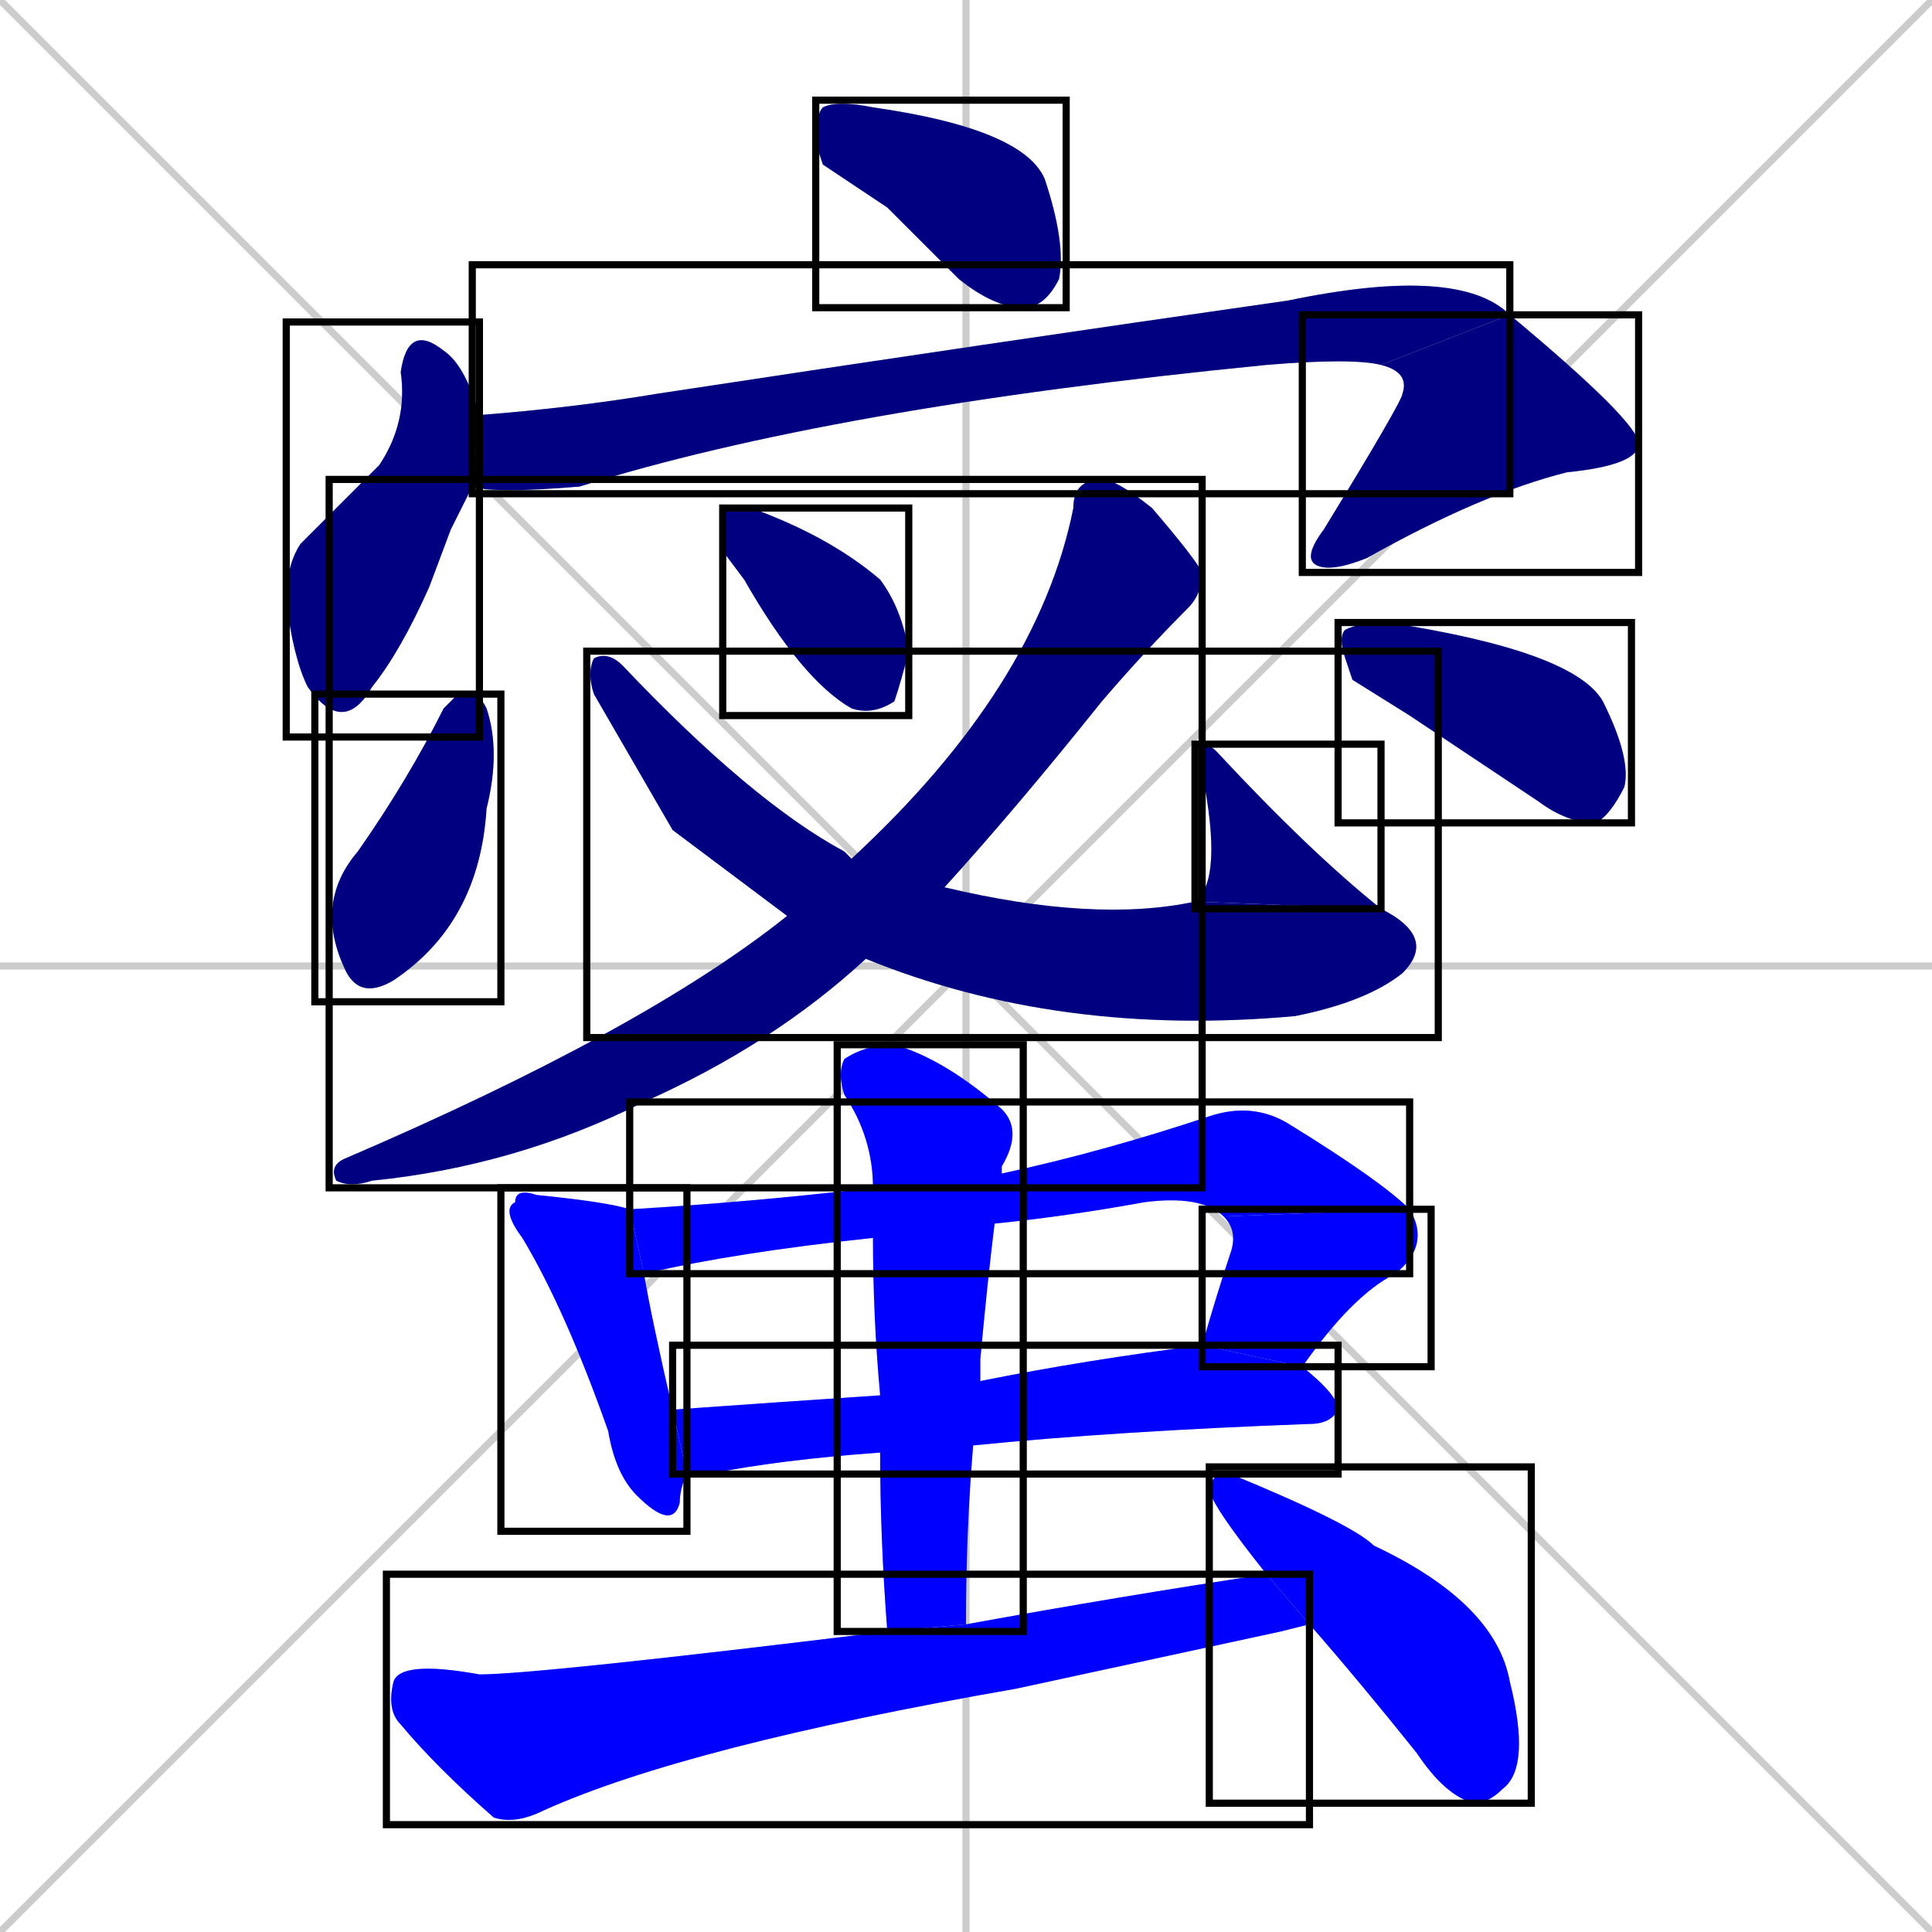 <svg xmlns="http://www.w3.org/2000/svg" xmlns:xlink="http://www.w3.org/1999/xlink" width="270" height="270"><defs><clipPath id="clip-mask-1"><use xlink:href="#rect-1" /></clipPath><clipPath id="clip-mask-2"><use xlink:href="#rect-2" /></clipPath><clipPath id="clip-mask-3"><use xlink:href="#rect-3" /></clipPath><clipPath id="clip-mask-4"><use xlink:href="#rect-4" /></clipPath><clipPath id="clip-mask-5"><use xlink:href="#rect-5" /></clipPath><clipPath id="clip-mask-6"><use xlink:href="#rect-6" /></clipPath><clipPath id="clip-mask-7"><use xlink:href="#rect-7" /></clipPath><clipPath id="clip-mask-8"><use xlink:href="#rect-8" /></clipPath><clipPath id="clip-mask-9"><use xlink:href="#rect-9" /></clipPath><clipPath id="clip-mask-10"><use xlink:href="#rect-10" /></clipPath><clipPath id="clip-mask-11"><use xlink:href="#rect-11" /></clipPath><clipPath id="clip-mask-12"><use xlink:href="#rect-12" /></clipPath><clipPath id="clip-mask-13"><use xlink:href="#rect-13" /></clipPath><clipPath id="clip-mask-14"><use xlink:href="#rect-14" /></clipPath><clipPath id="clip-mask-15"><use xlink:href="#rect-15" /></clipPath><clipPath id="clip-mask-16"><use xlink:href="#rect-16" /></clipPath><clipPath id="clip-mask-17"><use xlink:href="#rect-17" /></clipPath></defs><path d="M 0 0 L 270 270 M 270 0 L 0 270 M 135 0 L 135 270 M 0 135 L 270 135" stroke="#CCCCCC" /><path d="M 115 23 L 114 20 Q 114 16 115 15 Q 117 14 122 15 Q 143 18 146 25 Q 149 34 148 39 Q 146 43 143 43 Q 139 43 134 39 Q 129 34 124 29" fill="#CCCCCC"/><path d="M 63 74 L 60 82 Q 56 91 52 96 Q 48 103 43 96 Q 41 92 40 84 Q 40 79 42 76 Q 48 70 53 65 Q 57 59 56 52 Q 57 45 62 49 Q 65 51 67 58 L 66 68" fill="#CCCCCC"/><path d="M 67 58 Q 80 57 92 55 Q 138 48 180 42 Q 204 37 211 44 L 193 51 Q 189 50 177 51 Q 116 57 81 68 Q 69 69 66 68" fill="#CCCCCC"/><path d="M 211 44 Q 229 59 229 62 Q 229 65 219 66 Q 207 69 191 78 Q 186 80 184 79 Q 182 78 185 74 Q 196 56 196 55 Q 197 52 193 51" fill="#CCCCCC"/><path d="M 64 97 L 66 97 Q 67 97 68 99 Q 70 105 68 113 Q 67 129 55 137 Q 50 140 48 135 Q 44 126 50 119 Q 57 109 62 99" fill="#CCCCCC"/><path d="M 94 116 L 83 97 Q 82 94 83 92 Q 85 91 87 93 Q 105 112 118 119 Q 119 120 119 120 L 132 124 Q 153 129 167 126 L 193 127 Q 201 131 196 136 Q 191 140 181 142 Q 148 145 121 134 L 110 128" fill="#CCCCCC"/><path d="M 167 126 Q 171 123 168 108 Q 167 105 168 104 Q 169 104 170 105 Q 183 119 193 127" fill="#CCCCCC"/><path d="M 101 77 L 101 74 Q 101 71 102 71 Q 103 71 105 71 Q 116 75 123 81 Q 126 85 127 91 Q 126 95 125 98 Q 122 100 119 99 Q 112 95 104 81" fill="#CCCCCC"/><path d="M 119 120 Q 145 96 150 71 Q 150 67 154 67 Q 156 67 161 71 Q 167 78 168 80 Q 168 83 166 85 Q 160 91 154 98 Q 142 113 132 124 L 121 134 Q 108 146 90 154 Q 72 163 52 165 Q 49 166 47 165 Q 46 163 48 162 Q 90 144 110 128" fill="#CCCCCC"/><path d="M 189 95 L 188 92 Q 187 89 188 88 Q 190 87 194 87 Q 220 91 224 98 Q 228 106 227 110 Q 225 114 223 115 Q 219 115 215 112 Q 206 106 197 100" fill="#CCCCCC"/><path d="M 90 178 Q 91 184 94 197 L 96 206 Q 95 208 95 210 Q 94 214 89 209 Q 86 206 85 200 Q 79 183 73 173 Q 70 169 72 168 Q 72 166 75 167 Q 85 168 88 169" fill="#CCCCCC"/><path d="M 122 173 Q 103 175 90 178 L 88 169 Q 105 168 122 166 L 140 164 Q 154 161 169 156 Q 175 154 180 157 Q 193 165 197 169 L 171 170 Q 168 167 160 168 Q 149 170 139 171" fill="#CCCCCC"/><path d="M 168 188 Q 170 181 172 175 Q 173 172 171 170 L 197 169 Q 200 174 195 178 Q 189 181 182 191" fill="#CCCCCC"/><path d="M 123 203 Q 109 204 99 206 Q 97 206 96 206 L 94 197 Q 108 196 123 195 L 137 193 Q 152 190 168 188 L 182 191 Q 187 195 187 197 Q 186 199 183 199 Q 156 200 136 202" fill="#CCCCCC"/><path d="M 124 228 Q 123 215 123 203 L 123 195 Q 122 184 122 173 L 122 166 Q 122 159 118 153 Q 117 150 118 148 Q 121 146 125 146 Q 132 148 140 155 Q 143 158 140 163 Q 140 163 140 164 L 139 171 Q 138 179 137 190 Q 137 191 137 193 L 136 202 Q 135 214 135 227" fill="#CCCCCC"/><path d="M 179 228 L 142 236 Q 96 244 76 253 Q 72 255 69 254 Q 61 247 56 241 Q 54 239 55 235 Q 56 232 67 234 Q 75 234 124 228 L 135 227 Q 157 223 177 220 L 183 227" fill="#CCCCCC"/><path d="M 177 220 Q 169 210 169 208 Q 170 205 172 206 Q 189 213 192 216 Q 209 224 211 235 Q 214 247 210 250 Q 208 252 206 252 Q 202 251 198 245 Q 190 235 183 227" fill="#CCCCCC"/><path d="M 115 23 L 114 20 Q 114 16 115 15 Q 117 14 122 15 Q 143 18 146 25 Q 149 34 148 39 Q 146 43 143 43 Q 139 43 134 39 Q 129 34 124 29" fill="#000080" clip-path="url(#clip-mask-1)" /><path d="M 63 74 L 60 82 Q 56 91 52 96 Q 48 103 43 96 Q 41 92 40 84 Q 40 79 42 76 Q 48 70 53 65 Q 57 59 56 52 Q 57 45 62 49 Q 65 51 67 58 L 66 68" fill="#000080" clip-path="url(#clip-mask-2)" /><path d="M 67 58 Q 80 57 92 55 Q 138 48 180 42 Q 204 37 211 44 L 193 51 Q 189 50 177 51 Q 116 57 81 68 Q 69 69 66 68" fill="#000080" clip-path="url(#clip-mask-3)" /><path d="M 211 44 Q 229 59 229 62 Q 229 65 219 66 Q 207 69 191 78 Q 186 80 184 79 Q 182 78 185 74 Q 196 56 196 55 Q 197 52 193 51" fill="#000080" clip-path="url(#clip-mask-4)" /><path d="M 64 97 L 66 97 Q 67 97 68 99 Q 70 105 68 113 Q 67 129 55 137 Q 50 140 48 135 Q 44 126 50 119 Q 57 109 62 99" fill="#000080" clip-path="url(#clip-mask-5)" /><path d="M 94 116 L 83 97 Q 82 94 83 92 Q 85 91 87 93 Q 105 112 118 119 Q 119 120 119 120 L 132 124 Q 153 129 167 126 L 193 127 Q 201 131 196 136 Q 191 140 181 142 Q 148 145 121 134 L 110 128" fill="#000080" clip-path="url(#clip-mask-6)" /><path d="M 167 126 Q 171 123 168 108 Q 167 105 168 104 Q 169 104 170 105 Q 183 119 193 127" fill="#000080" clip-path="url(#clip-mask-7)" /><path d="M 101 77 L 101 74 Q 101 71 102 71 Q 103 71 105 71 Q 116 75 123 81 Q 126 85 127 91 Q 126 95 125 98 Q 122 100 119 99 Q 112 95 104 81" fill="#000080" clip-path="url(#clip-mask-8)" /><path d="M 119 120 Q 145 96 150 71 Q 150 67 154 67 Q 156 67 161 71 Q 167 78 168 80 Q 168 83 166 85 Q 160 91 154 98 Q 142 113 132 124 L 121 134 Q 108 146 90 154 Q 72 163 52 165 Q 49 166 47 165 Q 46 163 48 162 Q 90 144 110 128" fill="#000080" clip-path="url(#clip-mask-9)" /><path d="M 189 95 L 188 92 Q 187 89 188 88 Q 190 87 194 87 Q 220 91 224 98 Q 228 106 227 110 Q 225 114 223 115 Q 219 115 215 112 Q 206 106 197 100" fill="#000080" clip-path="url(#clip-mask-10)" /><path d="M 90 178 Q 91 184 94 197 L 96 206 Q 95 208 95 210 Q 94 214 89 209 Q 86 206 85 200 Q 79 183 73 173 Q 70 169 72 168 Q 72 166 75 167 Q 85 168 88 169" fill="#0000ff" clip-path="url(#clip-mask-11)" /><path d="M 122 173 Q 103 175 90 178 L 88 169 Q 105 168 122 166 L 140 164 Q 154 161 169 156 Q 175 154 180 157 Q 193 165 197 169 L 171 170 Q 168 167 160 168 Q 149 170 139 171" fill="#0000ff" clip-path="url(#clip-mask-12)" /><path d="M 168 188 Q 170 181 172 175 Q 173 172 171 170 L 197 169 Q 200 174 195 178 Q 189 181 182 191" fill="#0000ff" clip-path="url(#clip-mask-13)" /><path d="M 123 203 Q 109 204 99 206 Q 97 206 96 206 L 94 197 Q 108 196 123 195 L 137 193 Q 152 190 168 188 L 182 191 Q 187 195 187 197 Q 186 199 183 199 Q 156 200 136 202" fill="#0000ff" clip-path="url(#clip-mask-14)" /><path d="M 124 228 Q 123 215 123 203 L 123 195 Q 122 184 122 173 L 122 166 Q 122 159 118 153 Q 117 150 118 148 Q 121 146 125 146 Q 132 148 140 155 Q 143 158 140 163 Q 140 163 140 164 L 139 171 Q 138 179 137 190 Q 137 191 137 193 L 136 202 Q 135 214 135 227" fill="#0000ff" clip-path="url(#clip-mask-15)" /><path d="M 179 228 L 142 236 Q 96 244 76 253 Q 72 255 69 254 Q 61 247 56 241 Q 54 239 55 235 Q 56 232 67 234 Q 75 234 124 228 L 135 227 Q 157 223 177 220 L 183 227" fill="#0000ff" clip-path="url(#clip-mask-16)" /><path d="M 177 220 Q 169 210 169 208 Q 170 205 172 206 Q 189 213 192 216 Q 209 224 211 235 Q 214 247 210 250 Q 208 252 206 252 Q 202 251 198 245 Q 190 235 183 227" fill="#0000ff" clip-path="url(#clip-mask-17)" /><rect x="114" y="14" width="35" height="29" id="rect-1" fill="transparent" stroke="#000000"><animate attributeName="x" from="79" to="114" dur="0.130" begin="0; animate17.end + 1s" id="animate1" fill="freeze"/></rect><rect x="40" y="45" width="27" height="58" id="rect-2" fill="transparent" stroke="#000000"><set attributeName="y" to="-13" begin="0; animate17.end + 1s" /><animate attributeName="y" from="-13" to="45" dur="0.215" begin="animate1.end + 0.5" id="animate2" fill="freeze"/></rect><rect x="66" y="37" width="145" height="32" id="rect-3" fill="transparent" stroke="#000000"><set attributeName="x" to="-79" begin="0; animate17.end + 1s" /><animate attributeName="x" from="-79" to="66" dur="0.537" begin="animate2.end + 0.5" id="animate3" fill="freeze"/></rect><rect x="182" y="44" width="47" height="36" id="rect-4" fill="transparent" stroke="#000000"><set attributeName="y" to="8" begin="0; animate17.end + 1s" /><animate attributeName="y" from="8" to="44" dur="0.133" begin="animate3.end" id="animate4" fill="freeze"/></rect><rect x="44" y="97" width="26" height="43" id="rect-5" fill="transparent" stroke="#000000"><set attributeName="y" to="54" begin="0; animate17.end + 1s" /><animate attributeName="y" from="54" to="97" dur="0.159" begin="animate4.end + 0.5" id="animate5" fill="freeze"/></rect><rect x="82" y="91" width="119" height="54" id="rect-6" fill="transparent" stroke="#000000"><set attributeName="x" to="-37" begin="0; animate17.end + 1s" /><animate attributeName="x" from="-37" to="82" dur="0.441" begin="animate5.end + 0.5" id="animate6" fill="freeze"/></rect><rect x="167" y="104" width="26" height="23" id="rect-7" fill="transparent" stroke="#000000"><set attributeName="y" to="127" begin="0; animate17.end + 1s" /><animate attributeName="y" from="127" to="104" dur="0.085" begin="animate6.end" id="animate7" fill="freeze"/></rect><rect x="101" y="71" width="26" height="29" id="rect-8" fill="transparent" stroke="#000000"><set attributeName="x" to="75" begin="0; animate17.end + 1s" /><animate attributeName="x" from="75" to="101" dur="0.096" begin="animate7.end + 0.5" id="animate8" fill="freeze"/></rect><rect x="46" y="67" width="122" height="99" id="rect-9" fill="transparent" stroke="#000000"><set attributeName="y" to="-32" begin="0; animate17.end + 1s" /><animate attributeName="y" from="-32" to="67" dur="0.367" begin="animate8.end + 0.5" id="animate9" fill="freeze"/></rect><rect x="187" y="87" width="41" height="28" id="rect-10" fill="transparent" stroke="#000000"><set attributeName="x" to="146" begin="0; animate17.end + 1s" /><animate attributeName="x" from="146" to="187" dur="0.152" begin="animate9.end + 0.5" id="animate10" fill="freeze"/></rect><rect x="70" y="166" width="26" height="48" id="rect-11" fill="transparent" stroke="#000000"><set attributeName="y" to="118" begin="0; animate17.end + 1s" /><animate attributeName="y" from="118" to="166" dur="0.178" begin="animate10.end + 0.5" id="animate11" fill="freeze"/></rect><rect x="88" y="154" width="109" height="24" id="rect-12" fill="transparent" stroke="#000000"><set attributeName="x" to="-21" begin="0; animate17.end + 1s" /><animate attributeName="x" from="-21" to="88" dur="0.404" begin="animate11.end + 0.5" id="animate12" fill="freeze"/></rect><rect x="168" y="169" width="32" height="22" id="rect-13" fill="transparent" stroke="#000000"><set attributeName="y" to="147" begin="0; animate17.end + 1s" /><animate attributeName="y" from="147" to="169" dur="0.081" begin="animate12.end" id="animate13" fill="freeze"/></rect><rect x="94" y="188" width="93" height="18" id="rect-14" fill="transparent" stroke="#000000"><set attributeName="x" to="1" begin="0; animate17.end + 1s" /><animate attributeName="x" from="1" to="94" dur="0.344" begin="animate13.end + 0.5" id="animate14" fill="freeze"/></rect><rect x="117" y="146" width="26" height="82" id="rect-15" fill="transparent" stroke="#000000"><set attributeName="y" to="64" begin="0; animate17.end + 1s" /><animate attributeName="y" from="64" to="146" dur="0.304" begin="animate14.end + 0.5" id="animate15" fill="freeze"/></rect><rect x="54" y="220" width="129" height="35" id="rect-16" fill="transparent" stroke="#000000"><set attributeName="x" to="-75" begin="0; animate17.end + 1s" /><animate attributeName="x" from="-75" to="54" dur="0.478" begin="animate15.end + 0.5" id="animate16" fill="freeze"/></rect><rect x="169" y="205" width="45" height="47" id="rect-17" fill="transparent" stroke="#000000"><set attributeName="y" to="158" begin="0; animate17.end + 1s" /><animate attributeName="y" from="158" to="205" dur="0.174" begin="animate16.end + 0.5" id="animate17" fill="freeze"/></rect></svg>